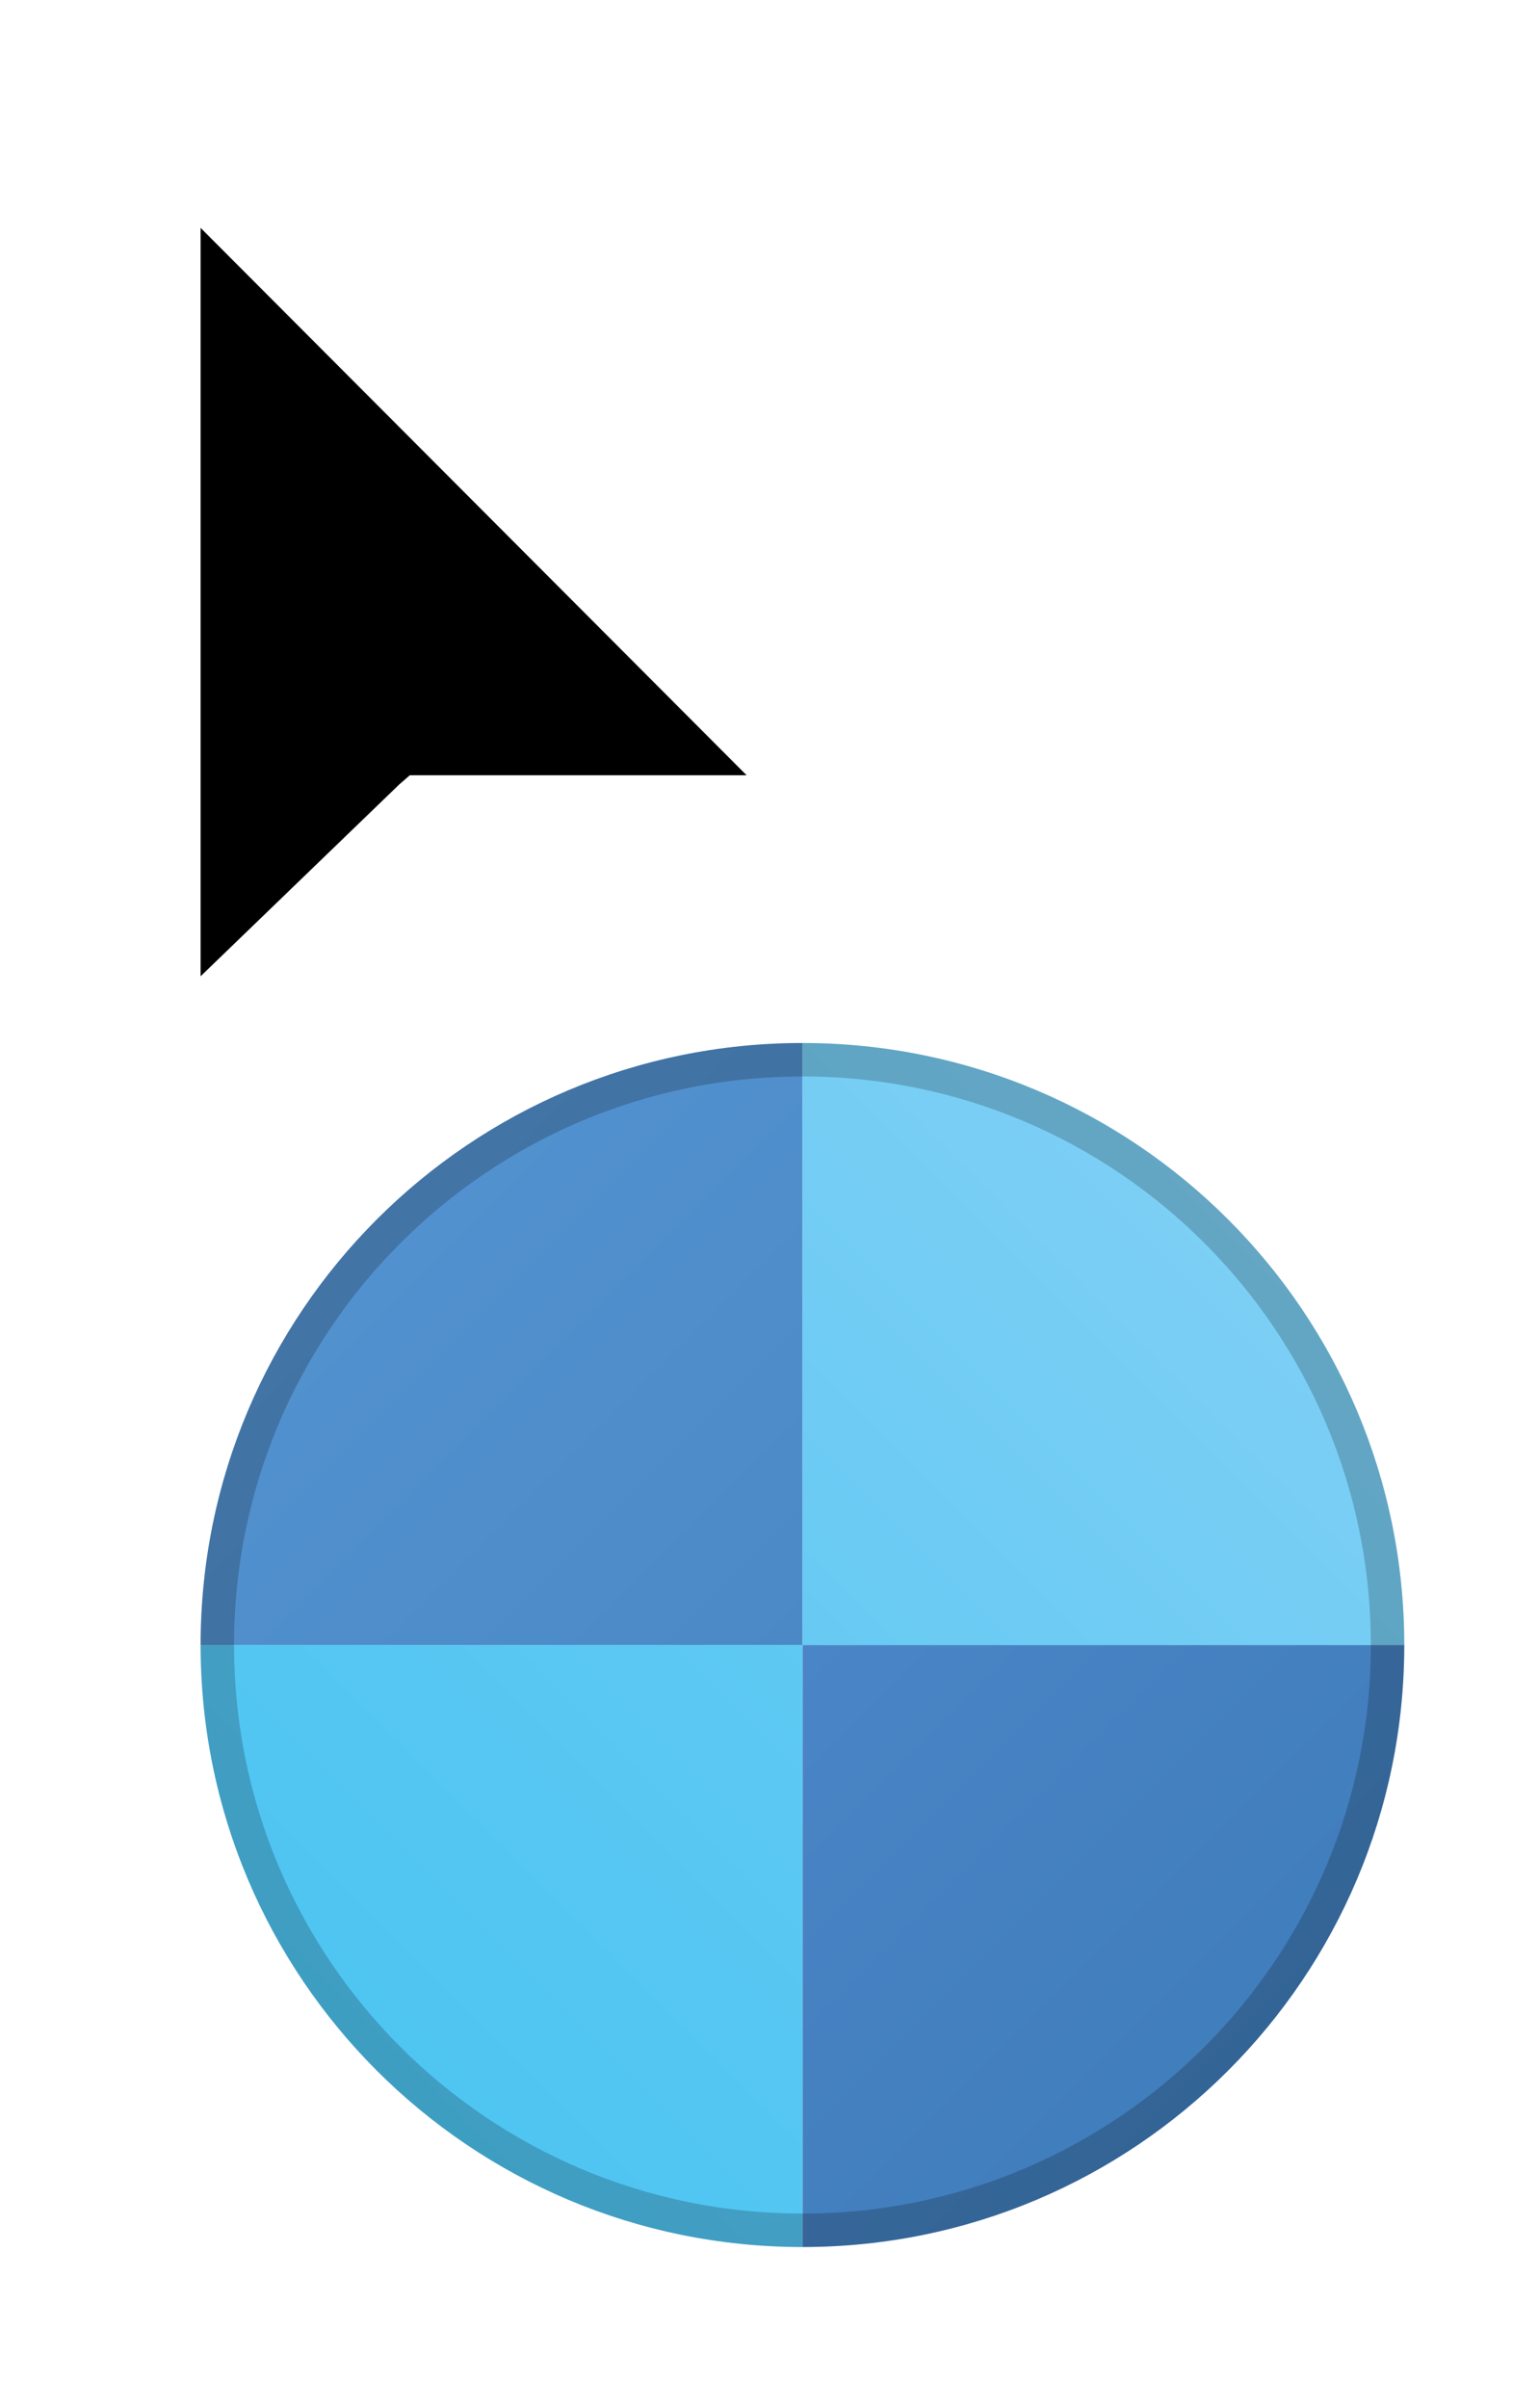 <svg width="23" height="36" viewBox="0 0 23 36" fill="none" xmlns="http://www.w3.org/2000/svg">
<rect width="19" height="32" transform="translate(2 1)" fill="white" fill-opacity="0.01"/>
<g filter="url(#filter0_d)">
<path fill-rule="evenodd" clip-rule="evenodd" d="M12 32.593L12 23.593H21C21 28.564 16.971 32.593 12 32.593Z" fill="url(#paint0_linear)"/>
<path fill-rule="evenodd" clip-rule="evenodd" d="M3 23.593H12L12 32.593C7.029 32.593 3 28.564 3 23.593Z" fill="url(#paint1_linear)"/>
<path fill-rule="evenodd" clip-rule="evenodd" d="M21 23.593H12V14.593C16.971 14.593 21 18.622 21 23.593Z" fill="url(#paint2_linear)"/>
<path fill-rule="evenodd" clip-rule="evenodd" d="M12 14.593V23.593H3C3 18.622 7.029 14.593 12 14.593Z" fill="url(#paint3_linear)"/>
</g>
<g opacity="0.2" filter="url(#filter1_d)">
<path d="M12 32.343C16.832 32.343 20.75 28.426 20.75 23.593C20.75 18.761 16.832 14.843 12 14.843C7.168 14.843 3.25 18.761 3.25 23.593C3.25 28.426 7.168 32.343 12 32.343Z" stroke="black" stroke-width="0.5"/>
</g>
<g filter="url(#filter2_d)">
<path d="M2 17.015V1L13.591 12.619H6.55L6.399 12.743L2 17.015Z" fill="white"/>
</g>
<path d="M3 3.407V14.595L5.969 11.729L6.129 11.59H11.165L3 3.407Z" fill="black"/>
<defs>
<filter id="filter0_d" x="1" y="13.593" width="22" height="22" filterUnits="userSpaceOnUse" color-interpolation-filters="sRGB">
<feFlood flood-opacity="0" result="BackgroundImageFix"/>
<feColorMatrix in="SourceAlpha" type="matrix" values="0 0 0 0 0 0 0 0 0 0 0 0 0 0 0 0 0 0 127 0"/>
<feOffset dy="1"/>
<feGaussianBlur stdDeviation="1"/>
<feColorMatrix type="matrix" values="0 0 0 0 0 0 0 0 0 0 0 0 0 0 0 0 0 0 0.4 0"/>
<feBlend mode="normal" in2="BackgroundImageFix" result="effect1_dropShadow"/>
<feBlend mode="normal" in="SourceGraphic" in2="effect1_dropShadow" result="shape"/>
</filter>
<filter id="filter1_d" x="1" y="13.593" width="22" height="22" filterUnits="userSpaceOnUse" color-interpolation-filters="sRGB">
<feFlood flood-opacity="0" result="BackgroundImageFix"/>
<feColorMatrix in="SourceAlpha" type="matrix" values="0 0 0 0 0 0 0 0 0 0 0 0 0 0 0 0 0 0 127 0"/>
<feOffset dy="1"/>
<feGaussianBlur stdDeviation="1"/>
<feColorMatrix type="matrix" values="0 0 0 0 0 0 0 0 0 0 0 0 0 0 0 0 0 0 0.4 0"/>
<feBlend mode="normal" in2="BackgroundImageFix" result="effect1_dropShadow"/>
<feBlend mode="normal" in="SourceGraphic" in2="effect1_dropShadow" result="shape"/>
</filter>
<filter id="filter2_d" x="0" y="0" width="15.591" height="20.015" filterUnits="userSpaceOnUse" color-interpolation-filters="sRGB">
<feFlood flood-opacity="0" result="BackgroundImageFix"/>
<feColorMatrix in="SourceAlpha" type="matrix" values="0 0 0 0 0 0 0 0 0 0 0 0 0 0 0 0 0 0 127 0"/>
<feOffset dy="1"/>
<feGaussianBlur stdDeviation="1"/>
<feColorMatrix type="matrix" values="0 0 0 0 0 0 0 0 0 0 0 0 0 0 0 0 0 0 0.4 0"/>
<feBlend mode="normal" in2="BackgroundImageFix" result="effect1_dropShadow"/>
<feBlend mode="normal" in="SourceGraphic" in2="effect1_dropShadow" result="shape"/>
</filter>
<linearGradient id="paint0_linear" x1="12" y1="23.593" x2="21" y2="32.593" gradientUnits="userSpaceOnUse">
<stop stop-color="#4A85C7"/>
<stop offset="1" stop-color="#3C7AB7"/>
</linearGradient>
<linearGradient id="paint1_linear" x1="12" y1="23.593" x2="3" y2="32.593" gradientUnits="userSpaceOnUse">
<stop stop-color="#5EC9F3"/>
<stop offset="1" stop-color="#47C3F1"/>
</linearGradient>
<linearGradient id="paint2_linear" x1="21" y1="14.593" x2="12" y2="23.593" gradientUnits="userSpaceOnUse">
<stop stop-color="#86D1F6"/>
<stop offset="1" stop-color="#67CAF3"/>
</linearGradient>
<linearGradient id="paint3_linear" x1="3" y1="14.593" x2="12" y2="23.593" gradientUnits="userSpaceOnUse">
<stop stop-color="#5595D3"/>
<stop offset="1" stop-color="#4B89C6"/>
</linearGradient>
</defs>
</svg>
